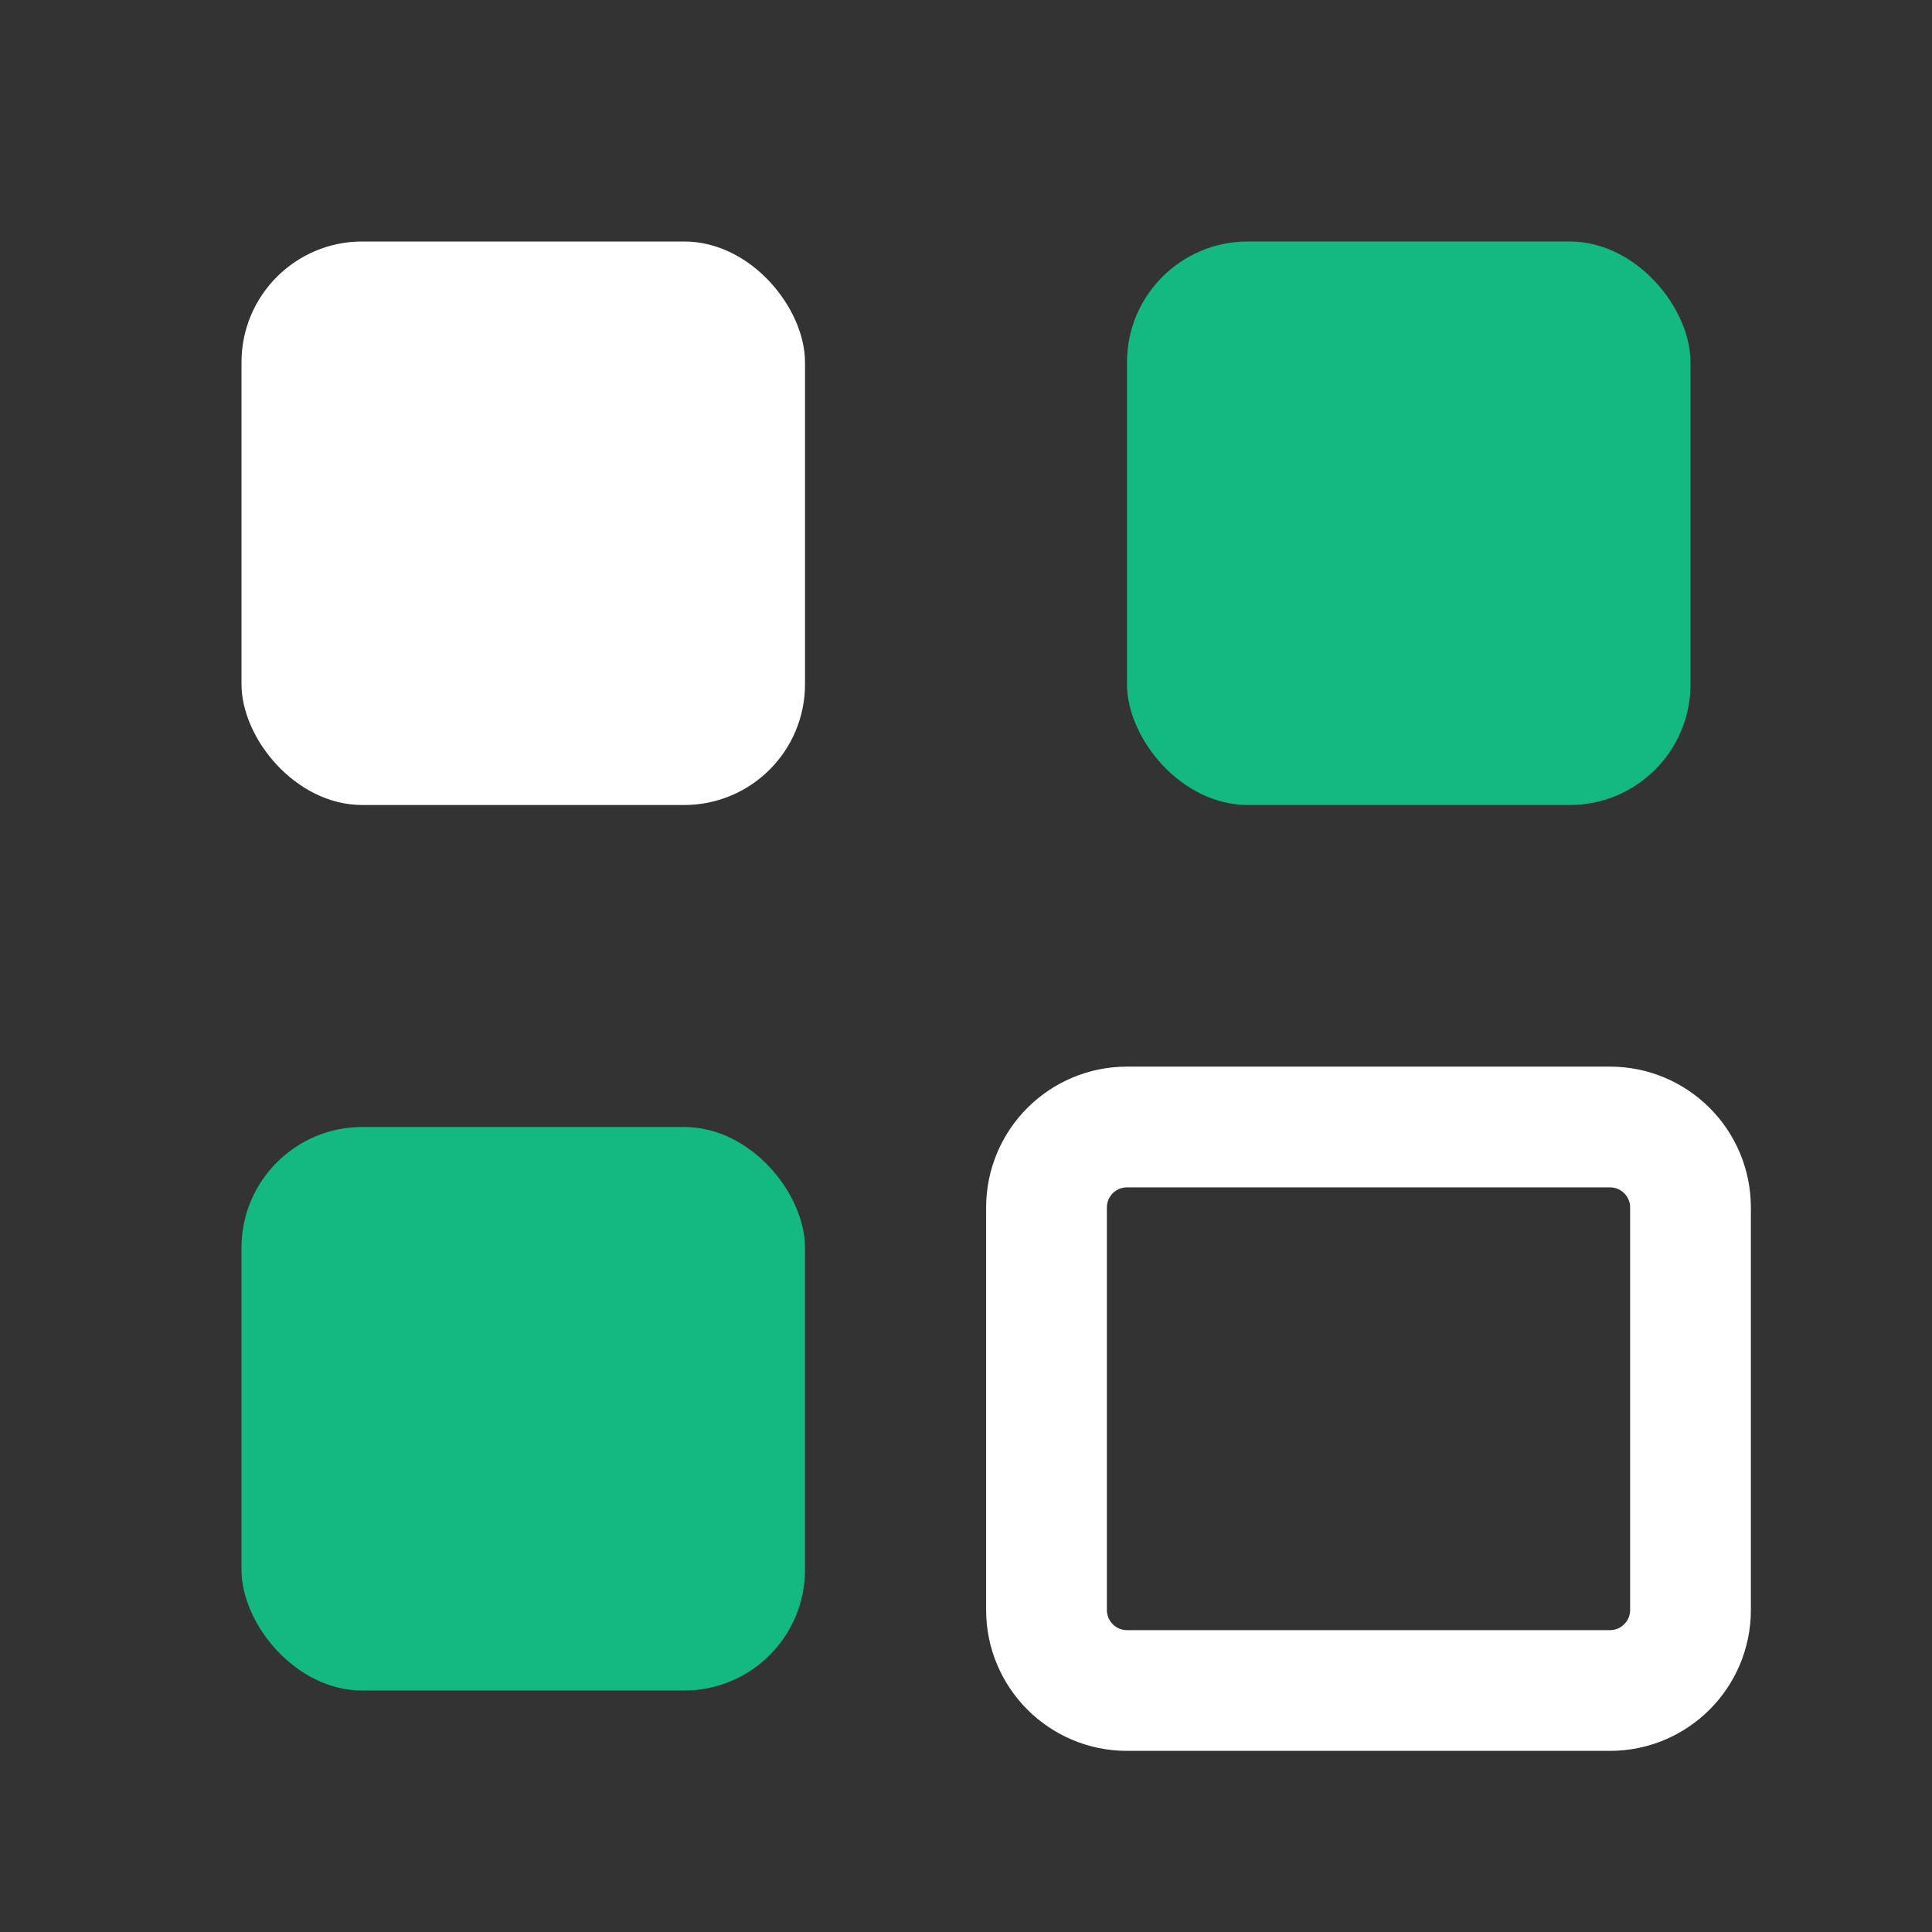 <?xml version="1.0" encoding="UTF-8"?>
<svg width="24" height="24" viewBox="0 0 24 24" fill="none" xmlns="http://www.w3.org/2000/svg">
  <rect x="0" y="0" width="24" height="24" fill="#333333" stroke="none"/>
  <rect x="3" y="3" width="7" height="7" rx="1.5" fill="#FFFFFF"/>
  <rect x="14" y="3" width="7" height="7" rx="1.5" fill="#13B981"/>
  <rect x="3" y="14" width="7" height="7" rx="1.5" fill="#13B981"/>
  <path d="M14 14H20C20.552 14 21 14.448 21 15V20C21 20.552 20.552 21 20 21H14C13.448 21 13 20.552 13 20V15C13 14.448 13.448 14 14 14Z" stroke="#FFFFFF" stroke-width="1.5"/>
</svg>
